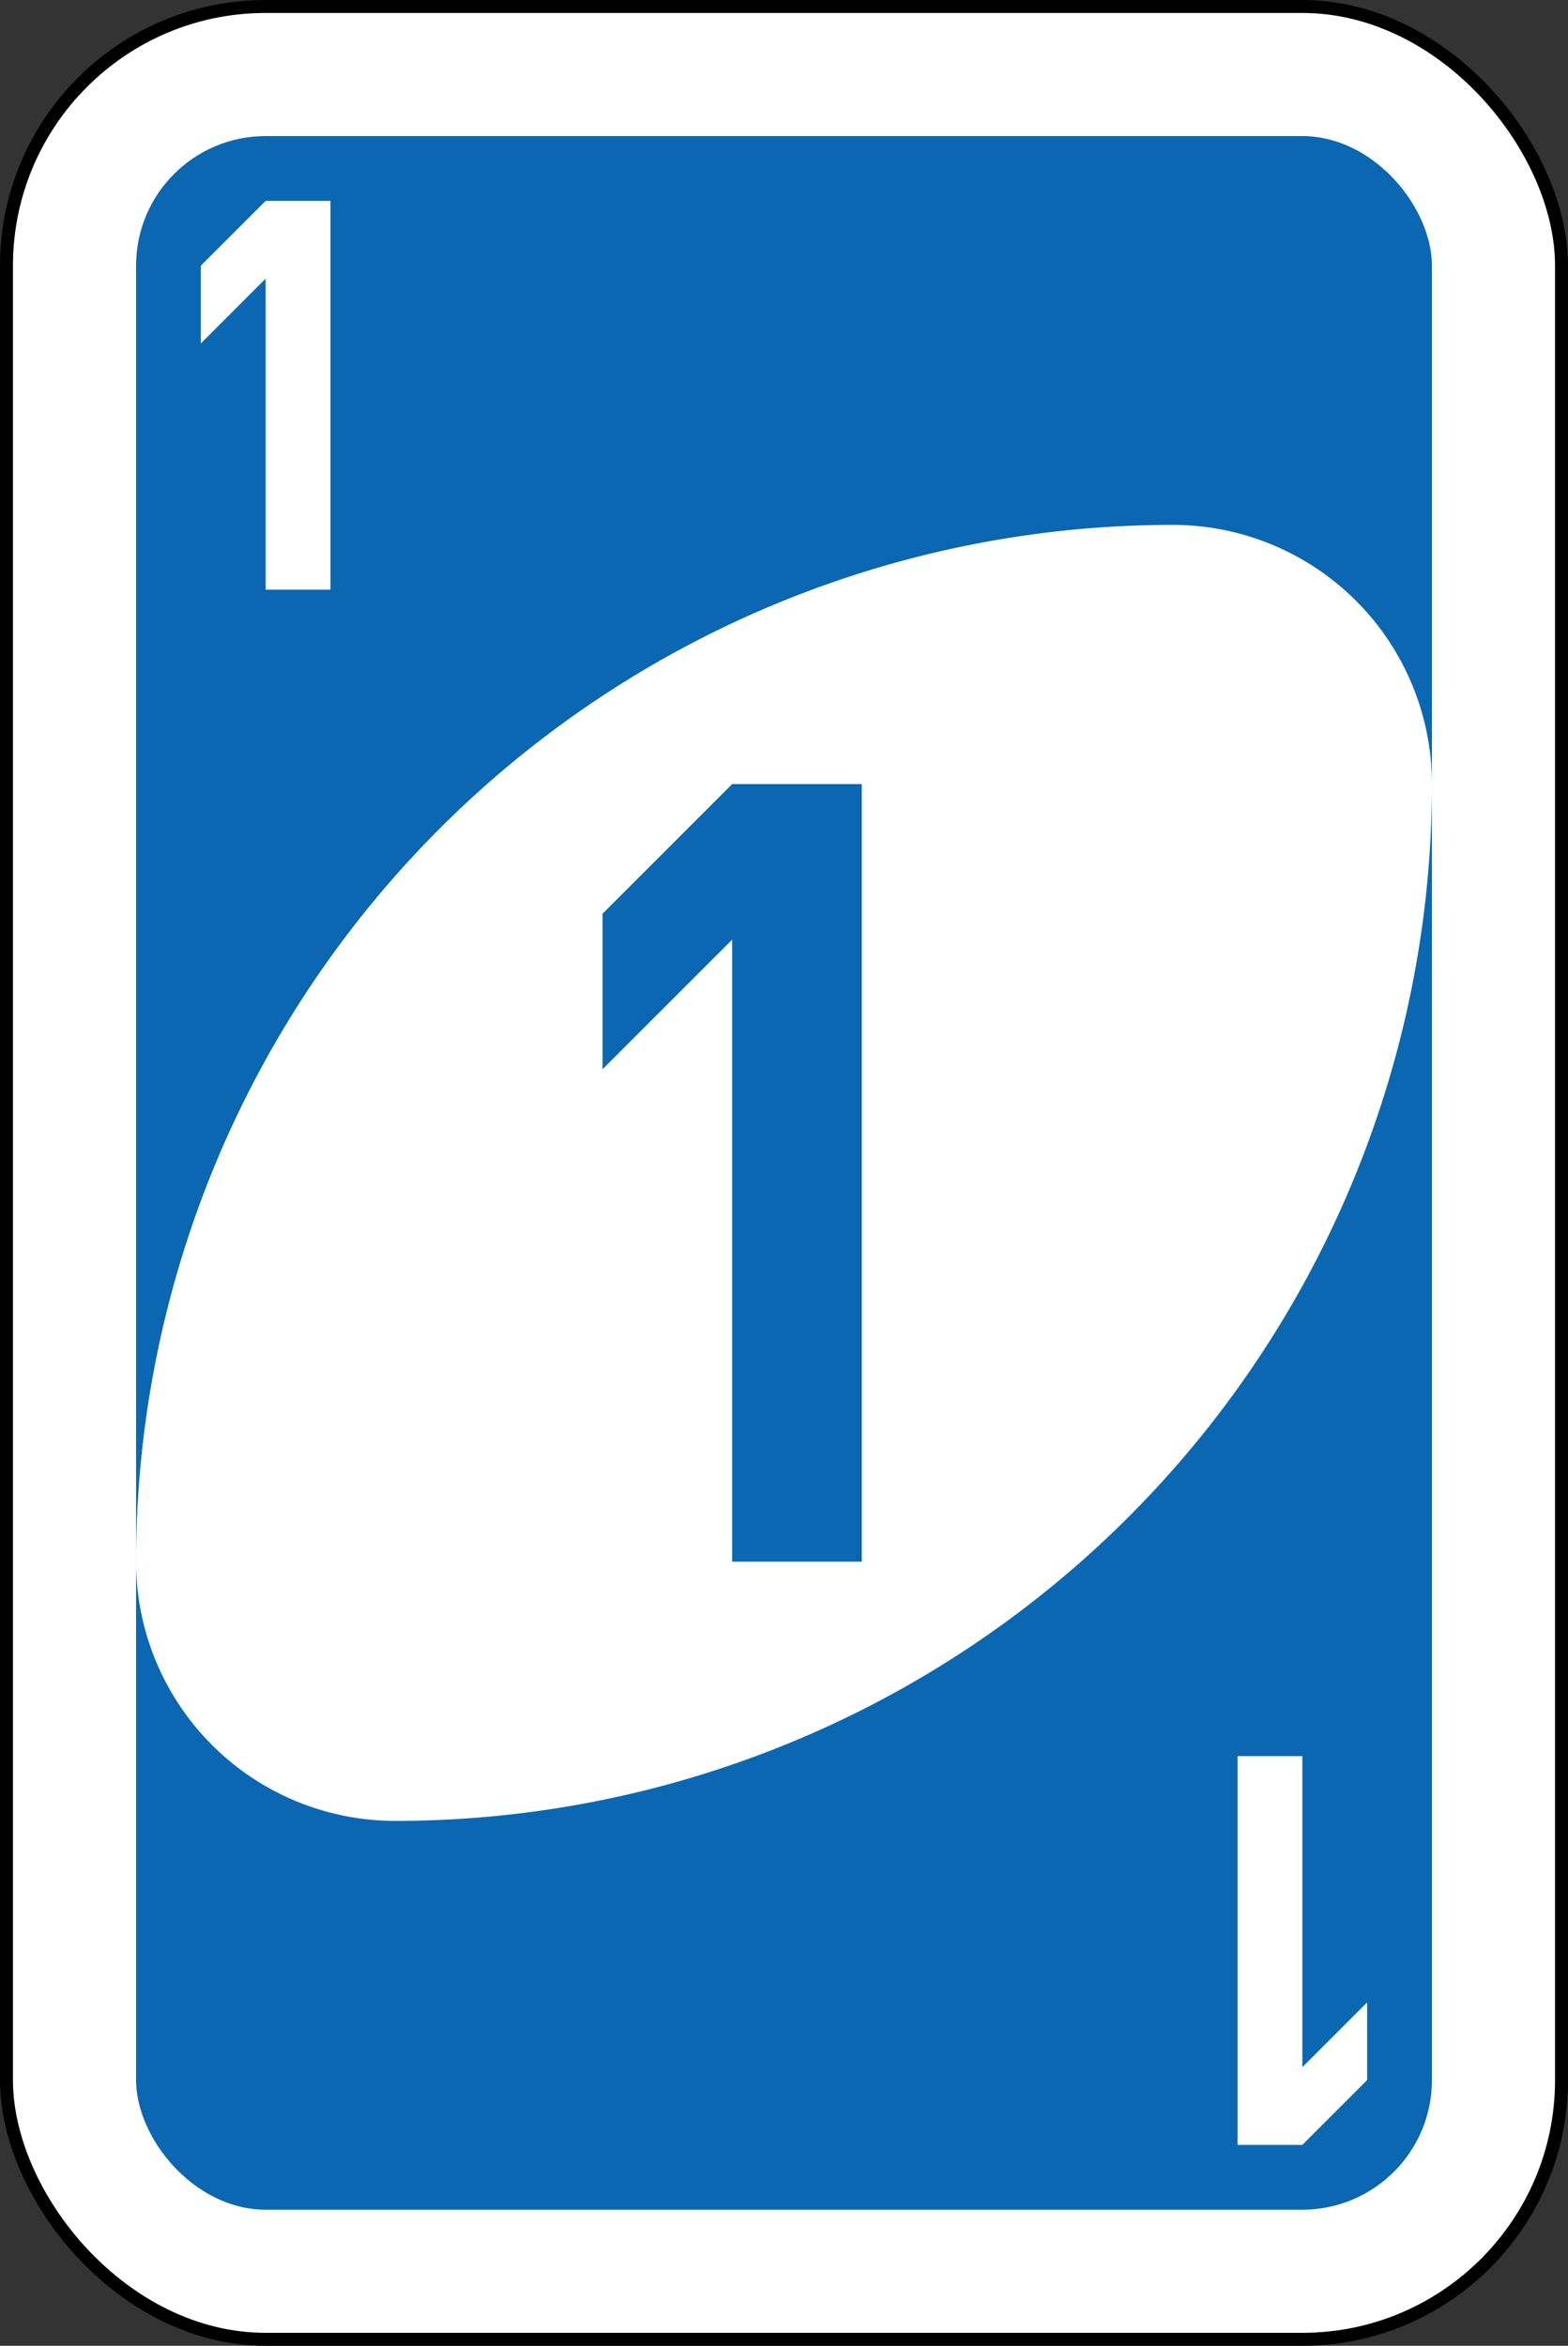 <svg xmlns="http://www.w3.org/2000/svg" viewBox="0 0 242 362"><rect x="0" y="0" width="242" height="362" fill="#333333" stroke="none"/><defs><style>.cls-1,.cls-3{fill:#fff;}.cls-1{stroke:#000;stroke-miterlimit:16;stroke-width:2px;}.cls-2,.cls-4{fill:#0b67b1;}.cls-3,.cls-4{fill-rule:evenodd;}</style></defs><g id="Layer_2" data-name="Layer 2"><g id="svg2"><g id="blue-01"><rect id="rect2987-41" class="cls-1" x="1" y="1" width="240" height="360" rx="40"/><rect id="rect3757-29" class="cls-2" x="21" y="21" width="200" height="320" rx="20"/><path id="path3773-0-4-8-4-0" class="cls-3" d="M181,81A160,160,0,0,0,21,241a40,40,0,0,0,40,40A160,160,0,0,0,221,121,40,40,0,0,0,181,81Z"/><path id="rect3921-8" class="cls-4" d="M113,121,93,141v24l20-20v96h20V121Z"/><path id="rect3921-5-74" class="cls-3" d="M41,31,31,41V53L41,43V91H51V31Z"/><path id="rect3921-5-5-5" class="cls-3" d="M201,331l10-10V309l-10,10V271H191v60Z"/></g></g></g></svg>